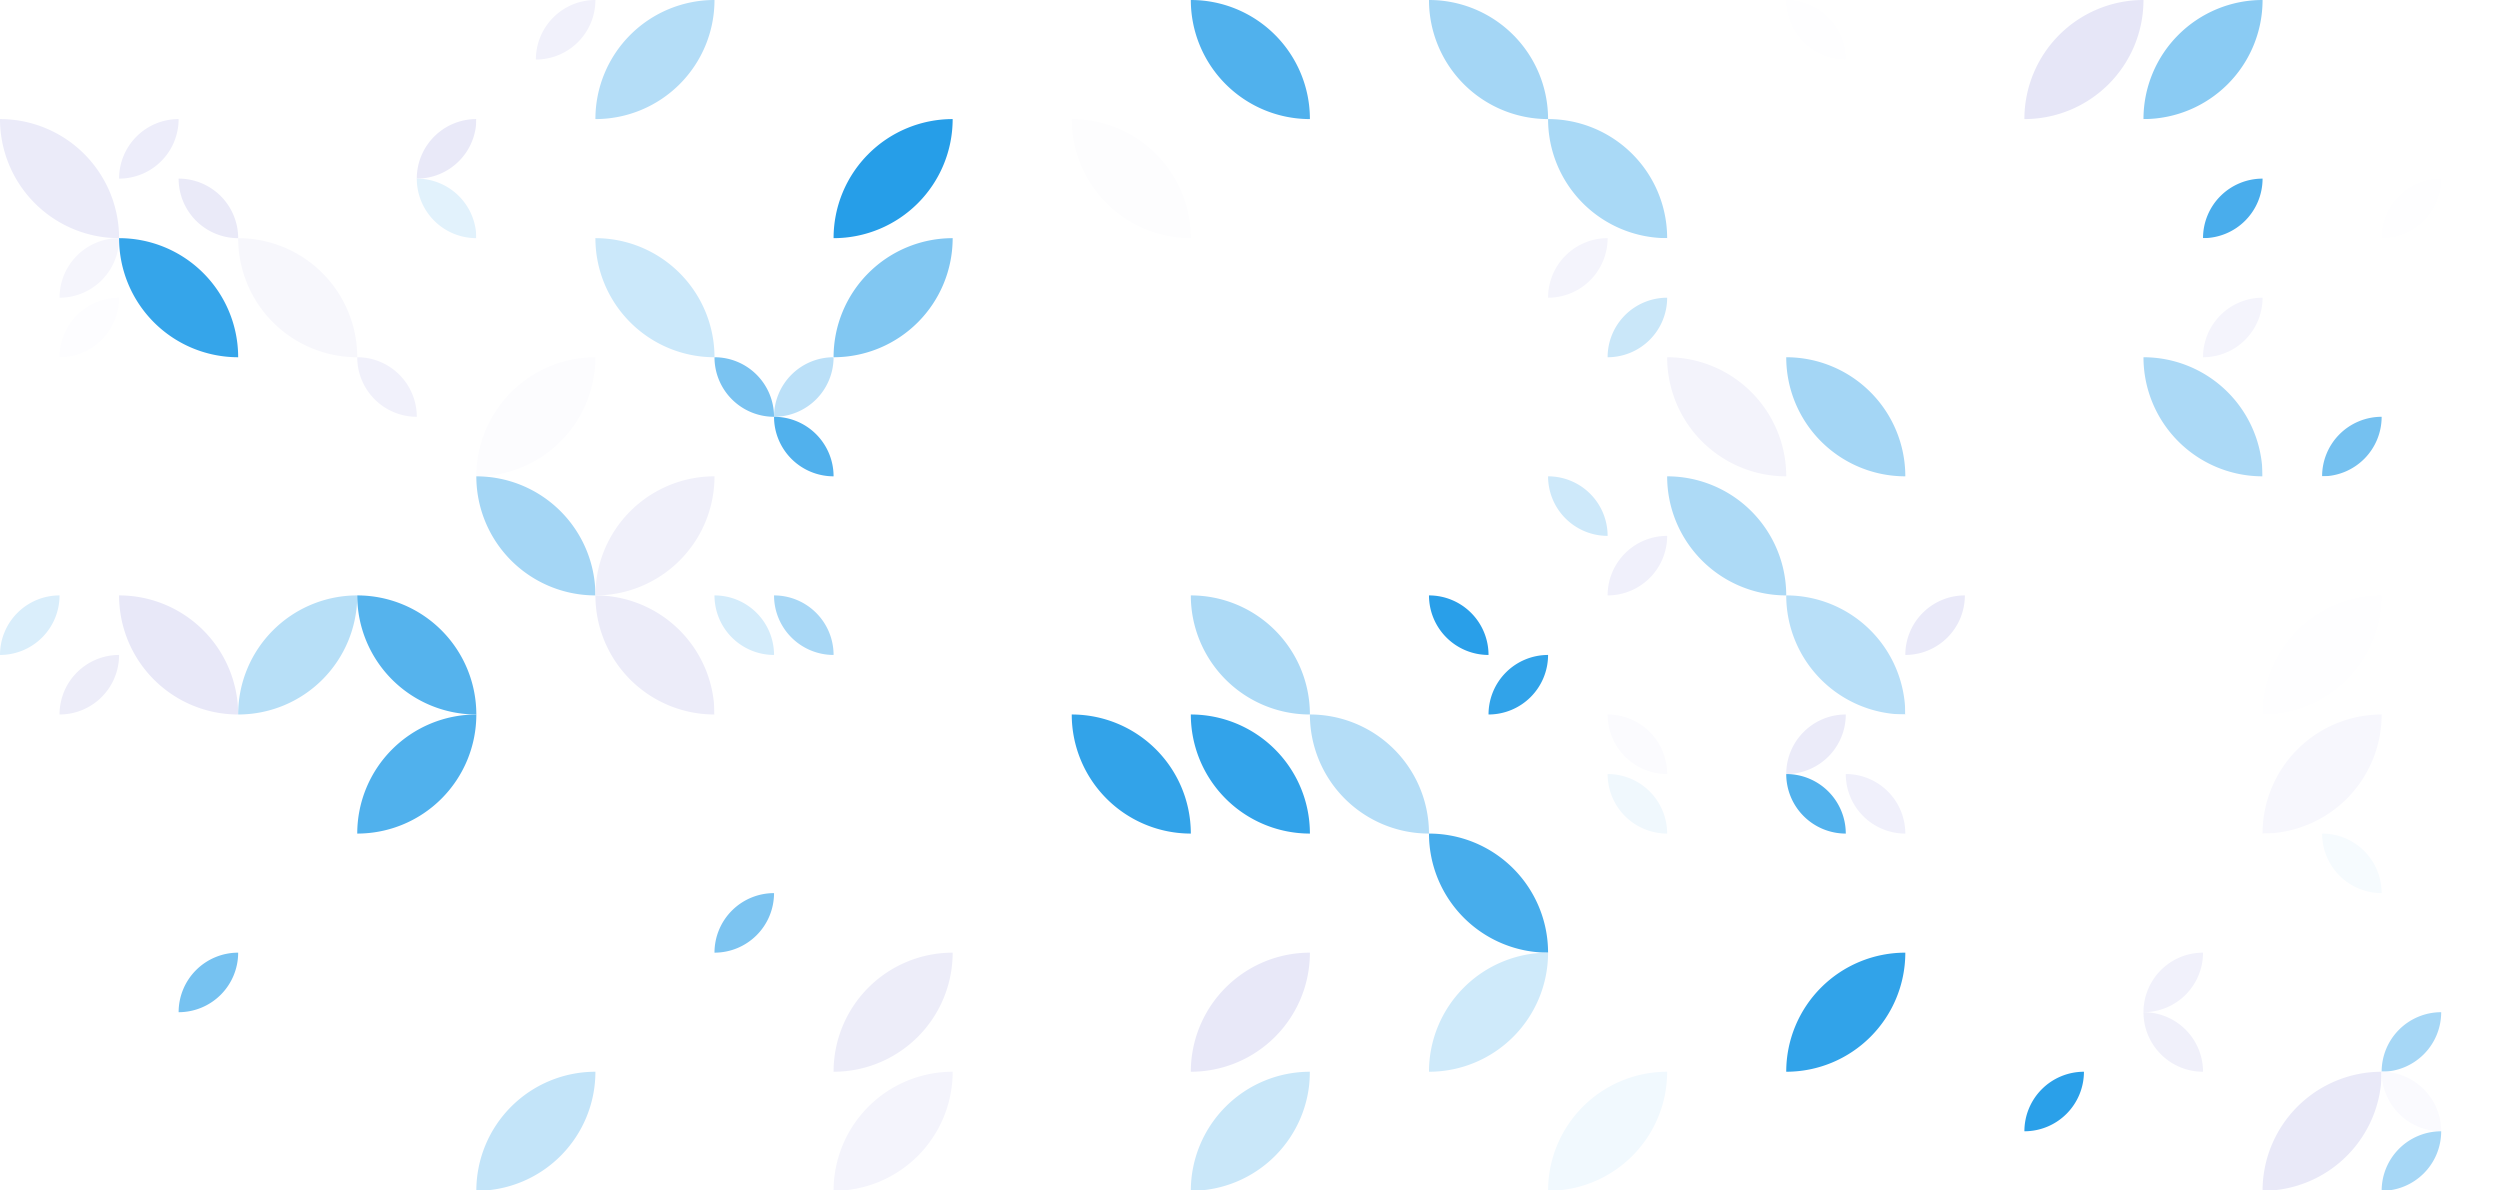 <?xml version="1.0" standalone="no"?><svg xmlns:xlink="http://www.w3.org/1999/xlink" xmlns="http://www.w3.org/2000/svg" viewBox="0 0 1500 714.291" preserveAspectRatio="xMaxYMax slice"><rect x="0" y="0" width="1500" height="714.291" fill="#333333" stroke="none"/><g transform="scale(1.034)"><rect x="0" y="0" width="1451.1" height="691" fill="#ffffff"/><rect x="69.1" y="0" width="69.1" height="69.1" fill="#ffffff"/><rect x="276.4" y="0" width="69.1" height="69.1" fill="#ffffff"/><path d="M 310.95 34.55 A 34.55 34.55 0 0 1  345.5 0 L 310.95 34.55 A 34.55 34.55 0 0 0 345.5 0" fill="#f1f1fb"/><path d="M 345.5 69.1 A 69.1 69.1 0 0 1  414.6 0 L 345.5 69.1 A 69.1 69.1 0 0 0 414.6 0" fill="#b4ddf7"/><path d="M 691 0 A 69.1 69.1 0 0 1  760.1 69.1 L 691 0 A 69.1 69.1 0 0 0 760.1 69.1" fill="#50b1ed"/><path d="M 829.2 0 A 69.1 69.1 0 0 1  898.3 69.1 L 829.2 0 A 69.1 69.1 0 0 0 898.3 69.1" fill="#a4d6f5"/><rect x="1036.5" y="0" width="69.1" height="69.1" fill="#ffffff"/><path d="M 1036.5 0 A 34.55 34.55 0 0 1  1071.05 34.55 L 1036.5 0 A 34.55 34.55 0 0 0 1071.05 34.55" fill="#fefeff"/><path d="M 1174.7 69.1 A 69.1 69.1 0 0 1  1243.8 0 L 1174.7 69.1 A 69.1 69.1 0 0 0 1243.8 0" fill="#e6e6f7"/><path d="M 1243.8 69.1 A 69.1 69.1 0 0 1  1312.9 0 L 1243.8 69.1 A 69.1 69.1 0 0 0 1312.9 0" fill="#8acbf3"/><path d="M 0 69.1 A 69.1 69.1 0 0 1  69.1 138.2 L 0 69.1 A 69.1 69.1 0 0 0 69.1 138.2" fill="#ebebf9"/><rect x="69.1" y="69.1" width="69.1" height="69.1" fill="#ffffff"/><path d="M 69.1 103.65 A 34.55 34.55 0 0 1  103.65 69.1 L 69.1 103.65 A 34.55 34.55 0 0 0 103.65 69.1" fill="#ededfa"/><path d="M 103.65 103.65 A 34.55 34.55 0 0 1  138.2 138.2 L 103.65 103.65 A 34.55 34.55 0 0 0 138.2 138.2" fill="#eaeaf8"/><rect x="207.3" y="69.1" width="69.1" height="69.1" fill="#ffffff"/><path d="M 241.85 103.65 A 34.55 34.55 0 0 1  276.4 69.1 L 241.85 103.65 A 34.55 34.55 0 0 0 276.4 69.1" fill="#e9e9f8"/><path d="M 241.85 103.65 A 34.55 34.55 0 0 1  276.4 138.2 L 241.85 103.65 A 34.55 34.55 0 0 0 276.4 138.2" fill="#e2f2fc"/><rect x="276.4" y="69.1" width="69.1" height="69.1" fill="#ffffff"/><path d="M 483.7 138.2 A 69.1 69.1 0 0 1  552.8 69.1 L 483.7 138.2 A 69.1 69.1 0 0 0 552.8 69.1" fill="#269ee8"/><path d="M 621.9 69.1 A 69.1 69.1 0 0 1  691 138.2 L 621.9 69.1 A 69.1 69.1 0 0 0 691 138.2" fill="#fdfdfe"/><path d="M 898.3 69.1 A 69.1 69.1 0 0 1  967.4 138.2 L 898.3 69.1 A 69.1 69.1 0 0 0 967.4 138.2" fill="#a9d9f6"/><rect x="1243.8" y="69.1" width="69.1" height="69.1" fill="#ffffff"/><path d="M 1278.35 138.2 A 34.55 34.55 0 0 1  1312.9 103.65 L 1278.35 138.2 A 34.55 34.55 0 0 0 1312.9 103.65" fill="#49adec"/><rect x="1382" y="69.1" width="69.1" height="69.1" fill="#ffffff"/><path d="M 1382 138.2 A 34.55 34.55 0 0 1  1416.55 103.65 L 1382 138.2 A 34.55 34.55 0 0 0 1416.55 103.65" fill="#fefeff"/><rect x="0" y="138.2" width="69.1" height="69.1" fill="#ffffff"/><path d="M 34.55 172.75 A 34.55 34.55 0 0 1  69.1 138.2 L 34.55 172.75 A 34.55 34.55 0 0 0 69.1 138.2" fill="#f5f5fc"/><path d="M 34.55 207.3 A 34.55 34.55 0 0 1  69.1 172.75 L 34.55 207.3 A 34.55 34.55 0 0 0 69.1 172.75" fill="#fdfdff"/><path d="M 69.1 138.2 A 69.1 69.1 0 0 1  138.2 207.3 L 69.1 138.2 A 69.1 69.1 0 0 0 138.2 207.3" fill="#35a5ea"/><path d="M 138.2 138.2 A 69.1 69.1 0 0 1  207.3 207.3 L 138.2 138.2 A 69.1 69.1 0 0 0 207.3 207.3" fill="#f7f7fc"/><path d="M 345.5 138.2 A 69.1 69.1 0 0 1  414.6 207.3 L 345.5 138.2 A 69.1 69.1 0 0 0 414.6 207.3" fill="#cbe8fa"/><path d="M 483.7 207.3 A 69.1 69.1 0 0 1  552.8 138.2 L 483.7 207.3 A 69.1 69.1 0 0 0 552.8 138.2" fill="#81c7f2"/><rect x="898.3" y="138.2" width="69.1" height="69.1" fill="#ffffff"/><path d="M 898.3 172.75 A 34.55 34.55 0 0 1  932.85 138.2 L 898.3 172.75 A 34.55 34.55 0 0 0 932.85 138.2" fill="#f4f4fc"/><path d="M 932.85 207.3 A 34.55 34.55 0 0 1  967.4 172.75 L 932.85 207.3 A 34.55 34.55 0 0 0 967.4 172.75" fill="#cae7f9"/><rect x="1243.8" y="138.2" width="69.1" height="69.1" fill="#ffffff"/><path d="M 1278.35 207.3 A 34.55 34.55 0 0 1  1312.9 172.75 L 1278.35 207.3 A 34.55 34.55 0 0 0 1312.9 172.75" fill="#f4f4fc"/><rect x="0" y="207.3" width="69.1" height="69.1" fill="#ffffff"/><rect x="207.3" y="207.3" width="69.1" height="69.1" fill="#ffffff"/><path d="M 207.3 207.3 A 34.55 34.55 0 0 1  241.85 241.85 L 207.3 207.3 A 34.55 34.55 0 0 0 241.85 241.85" fill="#f1f1fb"/><path d="M 276.4 276.4 A 69.1 69.1 0 0 1  345.5 207.3 L 276.4 276.4 A 69.1 69.1 0 0 0 345.5 207.3" fill="#fcfcfe"/><rect x="414.6" y="207.3" width="69.1" height="69.1" fill="#ffffff"/><path d="M 414.6 207.3 A 34.55 34.55 0 0 1  449.15 241.85 L 414.6 207.3 A 34.55 34.55 0 0 0 449.15 241.85" fill="#7ac3f1"/><path d="M 449.15 241.85 A 34.55 34.55 0 0 1  483.7 207.3 L 449.15 241.85 A 34.55 34.55 0 0 0 483.7 207.3" fill="#bbe0f8"/><path d="M 449.15 241.85 A 34.55 34.55 0 0 1  483.7 276.4 L 449.15 241.85 A 34.55 34.55 0 0 0 483.7 276.4" fill="#51b1ed"/><path d="M 967.4 207.3 A 69.1 69.1 0 0 1  1036.5 276.4 L 967.4 207.3 A 69.1 69.1 0 0 0 1036.5 276.4" fill="#f3f3fb"/><path d="M 1036.5 207.3 A 69.1 69.1 0 0 1  1105.6 276.4 L 1036.5 207.3 A 69.1 69.1 0 0 0 1105.6 276.4" fill="#a4d6f5"/><path d="M 1243.8 207.3 A 69.1 69.1 0 0 1  1312.9 276.4 L 1243.8 207.3 A 69.1 69.1 0 0 0 1312.9 276.4" fill="#abd9f6"/><rect x="1312.9" y="207.3" width="69.1" height="69.1" fill="#ffffff"/><path d="M 1347.45 276.4 A 34.55 34.55 0 0 1  1382 241.85 L 1347.45 276.4 A 34.55 34.55 0 0 0 1382 241.85" fill="#75c1f0"/><path d="M 276.4 276.4 A 69.1 69.1 0 0 1  345.5 345.5 L 276.4 276.4 A 69.1 69.1 0 0 0 345.5 345.5" fill="#a4d6f5"/><path d="M 345.5 345.5 A 69.1 69.1 0 0 1  414.6 276.4 L 345.5 345.5 A 69.1 69.1 0 0 0 414.6 276.4" fill="#f0f0fa"/><rect x="898.3" y="276.4" width="69.1" height="69.1" fill="#ffffff"/><path d="M 898.3 276.4 A 34.55 34.55 0 0 1  932.85 310.95 L 898.3 276.4 A 34.55 34.55 0 0 0 932.85 310.95" fill="#cee9fa"/><path d="M 932.85 345.5 A 34.55 34.55 0 0 1  967.4 310.95 L 932.85 345.5 A 34.55 34.55 0 0 0 967.4 310.95" fill="#f0f0fb"/><path d="M 967.4 276.4 A 69.1 69.1 0 0 1  1036.5 345.5 L 967.4 276.4 A 69.1 69.1 0 0 0 1036.5 345.5" fill="#addaf6"/><rect x="1312.9" y="276.4" width="69.1" height="69.1" fill="#ffffff"/><rect x="0" y="345.5" width="69.1" height="69.1" fill="#ffffff"/><path d="M 0 380.05 A 34.55 34.55 0 0 1  34.55 345.5 L 0 380.05 A 34.55 34.55 0 0 0 34.55 345.5" fill="#daeefb"/><path d="M 34.55 414.6 A 34.55 34.55 0 0 1  69.1 380.05 L 34.55 414.6 A 34.55 34.55 0 0 0 69.1 380.05" fill="#ededf9"/><path d="M 69.1 345.5 A 69.1 69.1 0 0 1  138.2 414.6 L 69.1 345.5 A 69.1 69.1 0 0 0 138.2 414.6" fill="#e8e8f8"/><path d="M 138.2 414.6 A 69.1 69.1 0 0 1  207.3 345.5 L 138.2 414.6 A 69.1 69.1 0 0 0 207.3 345.5" fill="#b7dff7"/><path d="M 207.3 345.5 A 69.1 69.1 0 0 1  276.4 414.6 L 207.3 345.5 A 69.1 69.1 0 0 0 276.4 414.6" fill="#55b3ed"/><path d="M 345.5 345.5 A 69.1 69.1 0 0 1  414.6 414.6 L 345.5 345.5 A 69.1 69.1 0 0 0 414.6 414.6" fill="#ececf9"/><rect x="414.6" y="345.5" width="69.1" height="69.1" fill="#ffffff"/><path d="M 414.6 345.5 A 34.55 34.55 0 0 1  449.15 380.05 L 414.6 345.5 A 34.55 34.55 0 0 0 449.15 380.05" fill="#d4ecfb"/><path d="M 449.15 345.5 A 34.55 34.55 0 0 1  483.7 380.05 L 449.15 345.5 A 34.55 34.55 0 0 0 483.7 380.05" fill="#a9d8f6"/><path d="M 691 345.5 A 69.1 69.1 0 0 1  760.1 414.6 L 691 345.5 A 69.1 69.1 0 0 0 760.1 414.6" fill="#addaf6"/><rect x="829.2" y="345.5" width="69.1" height="69.1" fill="#ffffff"/><path d="M 829.2 345.5 A 34.55 34.55 0 0 1  863.75 380.05 L 829.2 345.5 A 34.55 34.55 0 0 0 863.75 380.05" fill="#299fe9"/><path d="M 863.75 414.6 A 34.55 34.55 0 0 1  898.3 380.05 L 863.75 414.6 A 34.55 34.55 0 0 0 898.3 380.05" fill="#31a3e9"/><path d="M 1036.5 345.5 A 69.1 69.1 0 0 1  1105.6 414.6 L 1036.5 345.5 A 69.1 69.1 0 0 0 1105.6 414.6" fill="#b8dff8"/><rect x="1105.6" y="345.5" width="69.1" height="69.1" fill="#ffffff"/><path d="M 1105.6 380.05 A 34.55 34.55 0 0 1  1140.15 345.5 L 1105.6 380.05 A 34.55 34.55 0 0 0 1140.15 345.5" fill="#eaeaf9"/><path d="M 1312.9 414.6 A 69.1 69.1 0 0 1  1382 345.5 L 1312.9 414.6 A 69.1 69.1 0 0 0 1382 345.5" fill="#fefeff"/><path d="M 207.3 483.7 A 69.1 69.1 0 0 1  276.4 414.6 L 207.3 483.7 A 69.1 69.1 0 0 0 276.4 414.6" fill="#50b1ed"/><path d="M 621.9 414.6 A 69.1 69.1 0 0 1  691 483.7 L 621.9 414.6 A 69.1 69.1 0 0 0 691 483.7" fill="#32a3e9"/><path d="M 691 414.6 A 69.1 69.1 0 0 1  760.1 483.7 L 691 414.6 A 69.1 69.1 0 0 0 760.1 483.7" fill="#32a3ea"/><path d="M 760.1 414.6 A 69.1 69.1 0 0 1  829.2 483.7 L 760.1 414.6 A 69.1 69.1 0 0 0 829.2 483.7" fill="#b4ddf7"/><rect x="898.3" y="414.6" width="69.1" height="69.1" fill="#ffffff"/><path d="M 932.85 414.6 A 34.55 34.55 0 0 1  967.4 449.15 L 932.85 414.6 A 34.55 34.55 0 0 0 967.4 449.15" fill="#fbfbfe"/><path d="M 932.85 449.15 A 34.55 34.55 0 0 1  967.4 483.7 L 932.85 449.15 A 34.55 34.55 0 0 0 967.4 483.7" fill="#f0f8fd"/><rect x="1036.5" y="414.6" width="69.1" height="69.1" fill="#ffffff"/><path d="M 1036.5 449.15 A 34.55 34.55 0 0 1  1071.05 414.6 L 1036.5 449.15 A 34.55 34.55 0 0 0 1071.05 414.6" fill="#ebebf9"/><path d="M 1036.5 449.15 A 34.55 34.55 0 0 1  1071.05 483.7 L 1036.5 449.15 A 34.55 34.55 0 0 0 1071.05 483.7" fill="#52b2ed"/><path d="M 1071.05 449.15 A 34.55 34.55 0 0 1  1105.6 483.7 L 1071.05 449.15 A 34.55 34.55 0 0 0 1105.6 483.7" fill="#f0f0fb"/><path d="M 1312.9 483.7 A 69.1 69.1 0 0 1  1382 414.6 L 1312.9 483.7 A 69.1 69.1 0 0 0 1382 414.6" fill="#f7f7fd"/><rect x="414.6" y="483.7" width="69.1" height="69.1" fill="#ffffff"/><path d="M 414.6 552.8 A 34.55 34.55 0 0 1  449.15 518.25 L 414.6 552.8 A 34.55 34.55 0 0 0 449.15 518.25" fill="#7cc4f1"/><path d="M 829.2 483.7 A 69.1 69.1 0 0 1  898.3 552.8 L 829.2 483.7 A 69.1 69.1 0 0 0 898.3 552.8" fill="#47adec"/><rect x="967.4" y="483.7" width="69.1" height="69.1" fill="#ffffff"/><rect x="1243.8" y="483.7" width="69.1" height="69.1" fill="#ffffff"/><rect x="1312.9" y="483.7" width="69.1" height="69.1" fill="#ffffff"/><path d="M 1347.45 483.7 A 34.55 34.55 0 0 1  1382 518.25 L 1347.45 483.7 A 34.55 34.55 0 0 0 1382 518.25" fill="#f6fbfe"/><rect x="69.1" y="552.8" width="69.1" height="69.1" fill="#ffffff"/><path d="M 103.65 587.35 A 34.55 34.55 0 0 1  138.2 552.8 L 103.65 587.35 A 34.55 34.55 0 0 0 138.2 552.8" fill="#76c2f1"/><path d="M 483.7 621.9 A 69.1 69.1 0 0 1  552.8 552.8 L 483.7 621.9 A 69.1 69.1 0 0 0 552.8 552.8" fill="#ededf9"/><path d="M 691 621.9 A 69.1 69.1 0 0 1  760.1 552.8 L 691 621.9 A 69.1 69.1 0 0 0 760.1 552.8" fill="#e8e8f8"/><path d="M 829.2 621.9 A 69.1 69.1 0 0 1  898.3 552.8 L 829.2 621.9 A 69.1 69.1 0 0 0 898.3 552.8" fill="#cfeafa"/><path d="M 1036.5 621.9 A 69.1 69.1 0 0 1  1105.6 552.8 L 1036.5 621.9 A 69.1 69.1 0 0 0 1105.6 552.8" fill="#31a3e9"/><rect x="1243.8" y="552.8" width="69.1" height="69.1" fill="#ffffff"/><path d="M 1243.8 587.35 A 34.55 34.55 0 0 1  1278.35 552.8 L 1243.8 587.35 A 34.55 34.55 0 0 0 1278.35 552.8" fill="#f1f1fb"/><path d="M 1243.8 587.35 A 34.55 34.55 0 0 1  1278.35 621.9 L 1243.8 587.35 A 34.55 34.55 0 0 0 1278.35 621.9" fill="#f0f0fa"/><rect x="1312.9" y="552.8" width="69.1" height="69.1" fill="#ffffff"/><rect x="1382" y="552.8" width="69.1" height="69.1" fill="#ffffff"/><path d="M 1382 621.9 A 34.55 34.55 0 0 1  1416.55 587.35 L 1382 621.9 A 34.55 34.55 0 0 0 1416.55 587.35" fill="#a6d7f6"/><path d="M 276.4 691 A 69.1 69.1 0 0 1  345.5 621.9 L 276.4 691 A 69.1 69.1 0 0 0 345.5 621.9" fill="#c3e4f9"/><path d="M 483.7 691 A 69.1 69.1 0 0 1  552.8 621.9 L 483.7 691 A 69.1 69.1 0 0 0 552.8 621.9" fill="#f4f4fc"/><path d="M 691 691 A 69.1 69.1 0 0 1  760.1 621.9 L 691 691 A 69.1 69.1 0 0 0 760.1 621.9" fill="#c9e7f9"/><rect x="760.1" y="621.9" width="69.1" height="69.1" fill="#ffffff"/><path d="M 898.3 691 A 69.1 69.1 0 0 1  967.4 621.9 L 898.3 691 A 69.1 69.1 0 0 0 967.4 621.9" fill="#f1f9fe"/><rect x="1174.7" y="621.9" width="69.1" height="69.1" fill="#ffffff"/><path d="M 1174.7 656.45 A 34.55 34.55 0 0 1  1209.25 621.9 L 1174.7 656.45 A 34.55 34.55 0 0 0 1209.25 621.9" fill="#2aa0e9"/><path d="M 1312.9 691 A 69.1 69.1 0 0 1  1382 621.9 L 1312.9 691 A 69.1 69.1 0 0 0 1382 621.9" fill="#e9e9f8"/><rect x="1382" y="621.9" width="69.1" height="69.1" fill="#ffffff"/><path d="M 1382 621.9 A 34.55 34.55 0 0 1  1416.55 656.45 L 1382 621.9 A 34.55 34.55 0 0 0 1416.55 656.45" fill="#fafafe"/><path d="M 1382 691 A 34.55 34.55 0 0 1  1416.55 656.45 L 1382 691 A 34.55 34.55 0 0 0 1416.55 656.45" fill="#a6d7f6"/></g></svg>